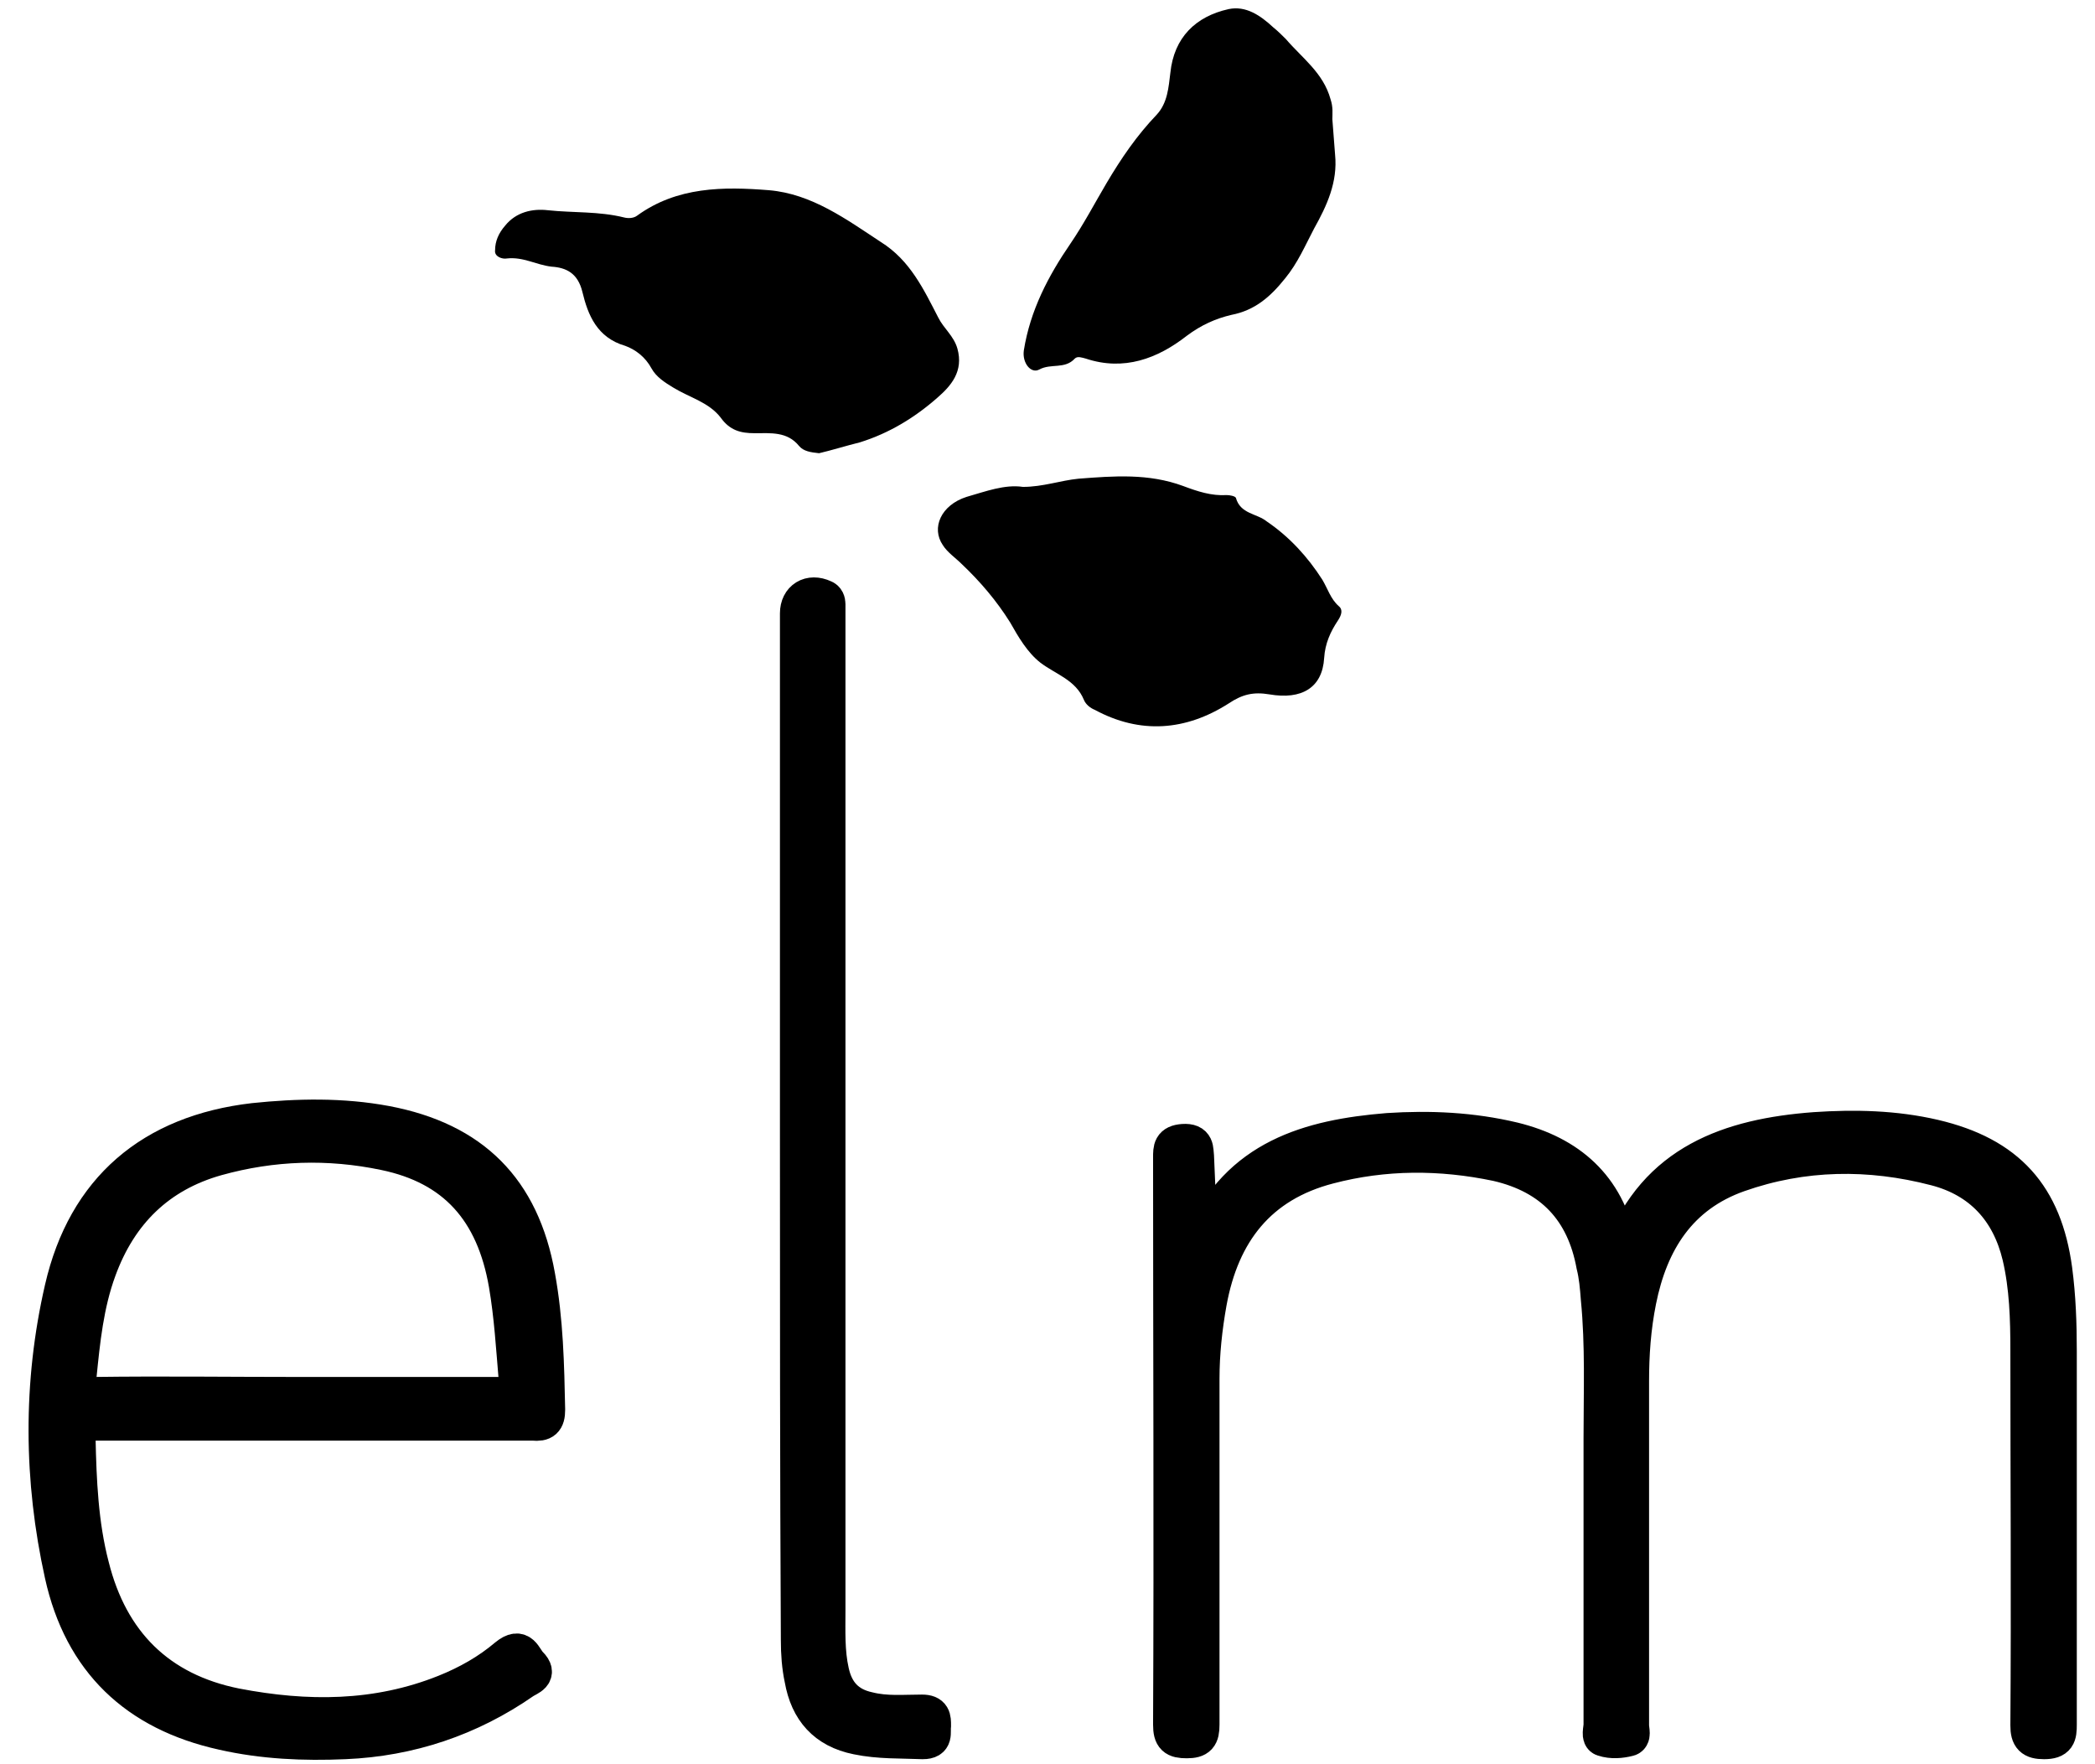 <?xml version="1.0" encoding="utf-8"?>
<!-- Generator: Adobe Illustrator 18.1.0, SVG Export Plug-In . SVG Version: 6.00 Build 0)  -->
<svg version="1.2" baseProfile="tiny" id="Layer_1" xmlns="http://www.w3.org/2000/svg" xmlns:xlink="http://www.w3.org/1999/xlink"
	 x="0px" y="0px" width="230.2px" height="193.8px" viewBox="-364 1183.2 230.2 193.8" xml:space="preserve">
<path fill="currentColor" stroke="currentColor" stroke-width="4" stroke-miterlimit="10" d="M-231.8,1319.4c3.9-9,11.7-11.2,20.3-11.9
	c4.6-0.3,9.2-0.1,13.8,1c6.1,1.5,10.2,5.1,11.5,11.4c0,0.2,0.2,0.4,0.3,0.6c0,0,0.1,0.1,0.2,0.1c3.7-9.7,11.8-12.5,21.1-13.2
	c4.4-0.3,8.8-0.2,13.1,0.8c8.1,1.9,12.1,6.4,13.2,14.5c0.4,3,0.5,6,0.5,9c0,13.7,0,27.4,0,41c0,1.2-0.1,1.8-1.6,1.8
	c-1.3,0-1.7-0.4-1.7-1.7c0.1-13.7,0-27.5,0-41.2c0-3.5-0.1-7-0.9-10.4c-1.2-5-4.3-8.4-9.3-9.7c-7.3-1.9-14.6-1.8-21.7,0.7
	c-6.5,2.3-9.7,7.4-11,13.9c-0.6,3-0.8,5.9-0.8,8.9c0,12.6,0,25.2,0,37.8c0,0.5,0.3,1.3-0.3,1.4c-0.8,0.2-1.8,0.3-2.7,0
	c-0.5-0.1-0.2-1-0.2-1.5c0-10.5,0-21,0-31.5c0-5.1,0.2-10.2-0.3-15.3c-0.1-1.3-0.2-2.5-0.5-3.7c-1.1-6-4.6-9.8-10.7-11.2
	c-6.2-1.3-12.4-1.3-18.5,0.3c-7.7,2-11.8,7.3-13.2,15c-0.5,2.8-0.8,5.6-0.8,8.4c0,12.7,0,25.3,0,38c0,1.3-0.3,1.7-1.6,1.7
	s-1.7-0.3-1.7-1.7c0.1-20.8,0-41.5,0-62.3c0-1,0-1.6,1.3-1.7c1.5-0.1,1.3,0.8,1.4,1.6c0.1,2.3,0.2,4.7,0.3,7
	C-232.2,1318.2-232.3,1318.8-231.8,1319.4z"/>
<path fill="currentColor" d="M-274,1233c-0.9-0.1-1.7-0.2-2.2-0.8c-1.3-1.6-3.1-1.4-4.9-1.4c-1.5,0-2.7-0.3-3.7-1.7c-1.3-1.7-3.4-2.2-5.2-3.3
	c-1-0.6-1.9-1.2-2.4-2.1c-0.7-1.3-1.8-2.1-2.9-2.5c-3.1-0.9-4.1-3.4-4.7-5.9c-0.5-2.1-1.8-2.7-3.4-2.8c-1.7-0.2-3.1-1.1-4.9-0.9
	c-0.5,0.1-1.4-0.2-1.3-0.9c0-1,0.4-1.9,1.1-2.7c1.2-1.5,3-1.9,4.7-1.7c2.8,0.3,5.6,0.1,8.4,0.8c0.4,0.1,1,0.1,1.4-0.2
	c4.4-3.2,9.5-3.2,14.5-2.8c4.7,0.4,8.5,3.2,12.3,5.7c3.2,2,4.7,5.2,6.3,8.3c0.6,1.2,1.7,2,2.1,3.4c0.7,2.5-0.7,4.1-2.2,5.4
	c-2.5,2.2-5.3,3.9-8.5,4.9C-271.1,1232.2-272.7,1232.7-274,1233z"/>
<path fill="currentColor" d="M-251.6,1236.7c2.2,0,4.1-0.7,6.1-0.9c3.9-0.3,7.7-0.6,11.5,0.8c1.6,0.6,3.1,1.1,4.8,1c0.3,0,0.9,0.1,1,0.3
	c0.5,1.8,2.3,1.7,3.4,2.6c2.5,1.7,4.5,3.9,6.1,6.4c0.6,1,0.9,2.1,1.8,2.9c0.5,0.4,0.3,1-0.1,1.6c-0.8,1.2-1.4,2.5-1.5,4.1
	c-0.2,3.3-2.5,4.6-6,4c-1.8-0.3-3,0-4.5,1c-4.7,3-9.7,3.4-14.7,0.7c-0.5-0.2-1-0.6-1.2-1.1c-0.9-2.2-3.1-2.8-4.8-4.1
	c-1.4-1.1-2.4-2.8-3.3-4.4c-1.5-2.4-3.3-4.5-5.3-6.4c-0.7-0.7-1.6-1.3-2.1-2.1c-1.3-1.9-0.2-4.4,2.6-5.3
	C-255.7,1237.2-253.6,1236.4-251.6,1236.7z"/>
<path fill="currentColor" d="M-217.6,1196.3c0.1,1.3,0.2,2.6,0.3,3.9c0.3,3-0.9,5.6-2.3,8.1c-1,1.9-1.8,3.8-3.2,5.5c-1.6,2-3.3,3.5-5.9,4
	c-1.7,0.4-3.3,1.1-4.9,2.3c-3.2,2.5-6.9,3.9-11.1,2.5c-0.4-0.1-0.9-0.3-1.2,0c-1.1,1.2-2.6,0.5-3.9,1.2c-0.9,0.5-1.9-0.7-1.7-2.1
	c0.7-4.4,2.7-8.2,5.1-11.7c1.5-2.2,2.7-4.5,4-6.7c1.6-2.7,3.3-5.2,5.5-7.5c1.2-1.3,1.3-3,1.5-4.6c0.4-3.9,2.8-6.2,6.4-7
	c1.9-0.4,3.5,0.7,4.9,2c0.5,0.4,1,0.9,1.4,1.3c1.8,2.1,4.1,3.7,4.9,6.6C-217.5,1195-217.6,1195.7-217.6,1196.3z"/>
<path fill="currentColor" stroke="currentColor" stroke-width="4" stroke-miterlimit="10" d="M-305,1323.4c-1.7-9.5-7.1-14.9-16.6-16.7
	c-4.8-0.9-9.7-0.8-14.5-0.3c-11.2,1.3-18.5,7.5-21,18.4c-2.4,10.4-2.3,21,0,31.4c2.1,9.5,8.1,15.2,17.6,17.3c4.4,1,8.9,1.2,13.4,1
	c7.1-0.3,13.7-2.5,19.6-6.6c0.6-0.4,1.8-0.7,0.7-1.8c-0.7-0.7-0.9-2.2-2.5-0.9c-2,1.7-4.3,3-6.8,4c-7.5,3-15.2,3-23,1.5
	c-8.5-1.7-13.8-7-15.9-15.4c-1.2-4.6-1.4-9.4-1.5-14.1c0-1.4,0.3-1.7,1.7-1.7c8,0,16.1,0,24.1,0c8.1,0,16.2,0,24.3,0
	c1.1,0.1,1.5-0.2,1.5-1.4C-304,1333.2-304.1,1328.3-305,1323.4z M-308.8,1336.5c-7.5,0-15,0-22.5,0c-7.4,0-14.9-0.1-22.3,0
	c-1.7,0-2-0.5-1.8-2c0.4-4,0.8-8,2.2-11.8c2.3-6.3,6.6-10.5,13-12.3c6.1-1.7,12.3-1.9,18.5-0.6c7.7,1.6,12,6.4,13.4,14.5
	c0.6,3.5,0.8,7,1.1,10.5C-307.1,1336.1-307.4,1336.5-308.8,1336.5z"/>
<path stroke="currentColor" stroke-width="4" stroke-miterlimit="10" d="M-276.3,1307.6c0-19,0-38,0-57c0-1.6,1.3-2.4,2.8-1.7
	c0.3,0.1,0.4,0.4,0.4,0.7c0,0.4,0,0.8,0,1.3c0,36.4,0,72.8,0,109.2c0,2.3-0.1,4.6,0.4,6.8c0.5,2.3,1.8,3.7,4.1,4.2
	c2,0.5,3.9,0.3,5.9,0.3c1.2,0,1.2,0.6,1.2,1.4c-0.1,0.8,0.3,1.7-1.1,1.7c-2.4-0.1-4.8,0-7.2-0.5c-3.5-0.7-5.4-2.9-6-6.3
	c-0.3-1.4-0.4-2.8-0.4-4.3C-276.3,1344.8-276.3,1326.2-276.3,1307.6z"/>
</svg>
